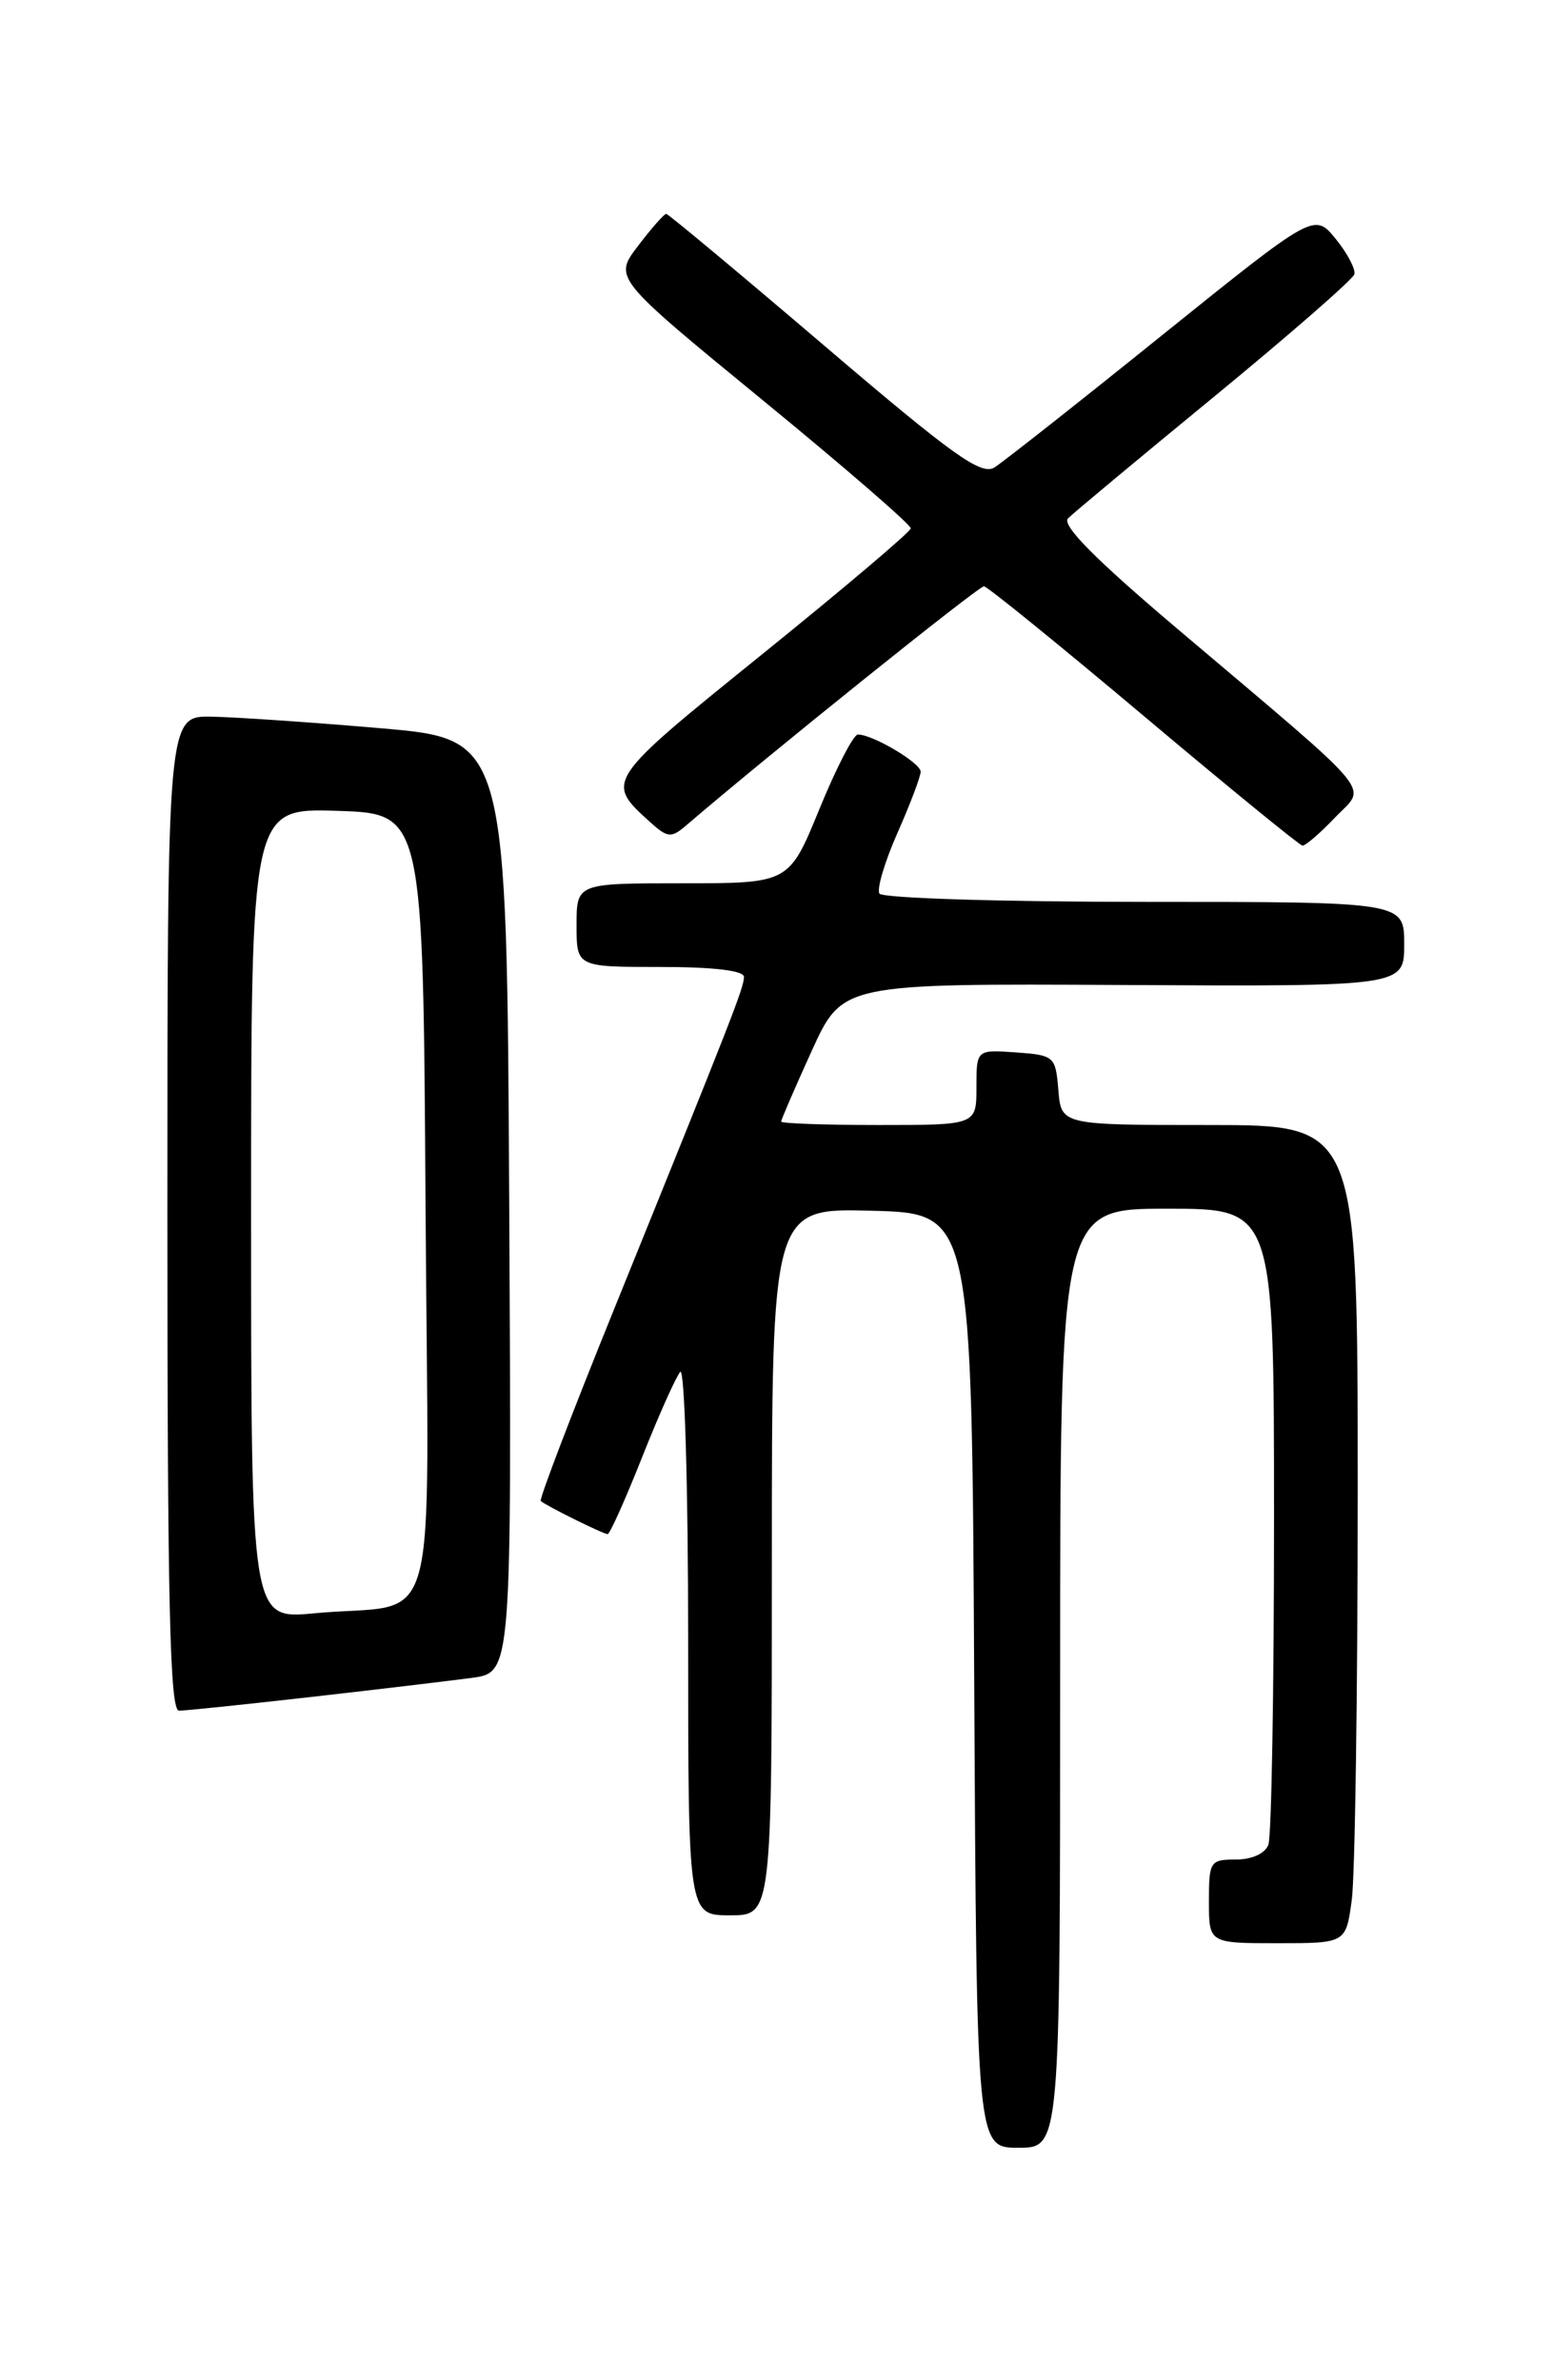<?xml version="1.0" encoding="UTF-8" standalone="no"?>
<!DOCTYPE svg PUBLIC "-//W3C//DTD SVG 1.1//EN" "http://www.w3.org/Graphics/SVG/1.1/DTD/svg11.dtd" >
<svg xmlns="http://www.w3.org/2000/svg" xmlns:xlink="http://www.w3.org/1999/xlink" version="1.1" viewBox="0 0 167 256">
 <g >
 <path fill="currentColor"
d=" M 114.00 180.50 C 114.00 130.00 114.00 130.00 125.50 130.00 C 137.00 130.00 137.00 130.00 137.00 163.42 C 137.00 181.80 136.73 197.55 136.39 198.42 C 136.03 199.36 134.61 200.00 132.89 200.00 C 130.13 200.00 130.00 200.20 130.00 204.50 C 130.00 209.00 130.00 209.00 137.36 209.00 C 144.73 209.00 144.73 209.00 145.36 204.36 C 145.71 201.81 146.00 182.01 146.00 160.36 C 146.00 121.00 146.00 121.00 130.06 121.00 C 114.12 121.00 114.12 121.00 113.81 117.25 C 113.51 113.61 113.38 113.49 109.25 113.19 C 105.00 112.89 105.00 112.89 105.00 116.94 C 105.00 121.00 105.00 121.00 94.50 121.00 C 88.72 121.00 84.00 120.83 84.00 120.63 C 84.00 120.43 85.48 117.00 87.29 113.02 C 90.59 105.78 90.59 105.78 120.79 105.94 C 151.00 106.10 151.00 106.10 151.00 101.55 C 151.00 97.00 151.00 97.00 123.06 97.00 C 107.69 97.00 94.87 96.60 94.57 96.11 C 94.26 95.62 95.14 92.68 96.51 89.58 C 97.88 86.48 99.00 83.52 99.00 83.00 C 99.00 82.05 93.85 79.00 92.25 79.00 C 91.78 79.00 89.92 82.60 88.12 87.00 C 84.85 95.00 84.85 95.00 73.43 95.00 C 62.00 95.00 62.00 95.00 62.00 99.50 C 62.00 104.00 62.00 104.00 71.00 104.00 C 76.72 104.00 80.00 104.39 80.00 105.07 C 80.00 106.22 78.76 109.38 66.03 140.82 C 61.50 151.99 57.96 161.27 58.15 161.44 C 58.75 161.97 64.88 165.00 65.34 165.00 C 65.58 165.00 67.24 161.29 69.04 156.75 C 70.84 152.21 72.69 148.07 73.15 147.55 C 73.62 147.03 74.00 159.96 74.00 176.30 C 74.00 206.00 74.00 206.00 78.50 206.00 C 83.00 206.00 83.00 206.00 83.00 167.97 C 83.00 129.93 83.00 129.93 93.75 130.22 C 104.50 130.50 104.50 130.50 104.76 180.75 C 105.02 231.00 105.02 231.00 109.51 231.00 C 114.00 231.00 114.00 231.00 114.00 180.50 Z  M 33.50 182.51 C 40.65 181.70 48.42 180.77 50.76 180.46 C 55.02 179.87 55.02 179.87 54.76 129.69 C 54.50 79.50 54.50 79.50 41.00 78.33 C 33.58 77.69 25.36 77.13 22.75 77.08 C 18.00 77.00 18.00 77.00 18.00 130.50 C 18.00 172.64 18.27 184.00 19.25 183.99 C 19.94 183.99 26.35 183.32 33.50 182.51 Z  M 143.56 87.93 C 146.98 84.35 148.49 86.16 126.63 67.65 C 117.77 60.15 114.13 56.47 114.85 55.75 C 115.42 55.18 122.51 49.27 130.62 42.61 C 138.72 35.95 145.48 30.05 145.64 29.50 C 145.79 28.95 144.89 27.24 143.63 25.69 C 141.33 22.88 141.33 22.88 124.98 36.04 C 115.99 43.29 107.87 49.69 106.93 50.28 C 105.51 51.16 102.45 48.97 88.63 37.17 C 79.50 29.38 71.85 23.00 71.64 23.00 C 71.42 23.00 70.05 24.55 68.61 26.45 C 65.98 29.89 65.98 29.89 81.99 43.02 C 90.80 50.24 97.97 56.45 97.94 56.83 C 97.91 57.20 90.72 63.29 81.97 70.36 C 65.03 84.05 65.05 84.02 69.91 88.42 C 71.78 90.11 72.18 90.15 73.75 88.81 C 82.40 81.38 105.26 63.01 105.81 63.06 C 106.19 63.09 113.92 69.37 123.00 77.01 C 132.07 84.65 139.75 90.92 140.06 90.95 C 140.37 90.98 141.95 89.62 143.56 87.93 Z  M 27.00 130.54 C 27.00 86.92 27.00 86.92 36.25 87.21 C 45.50 87.50 45.50 87.50 45.76 129.67 C 46.06 177.74 47.57 172.21 33.75 173.52 C 27.00 174.16 27.00 174.16 27.00 130.54 Z "/>
</g>
</svg>